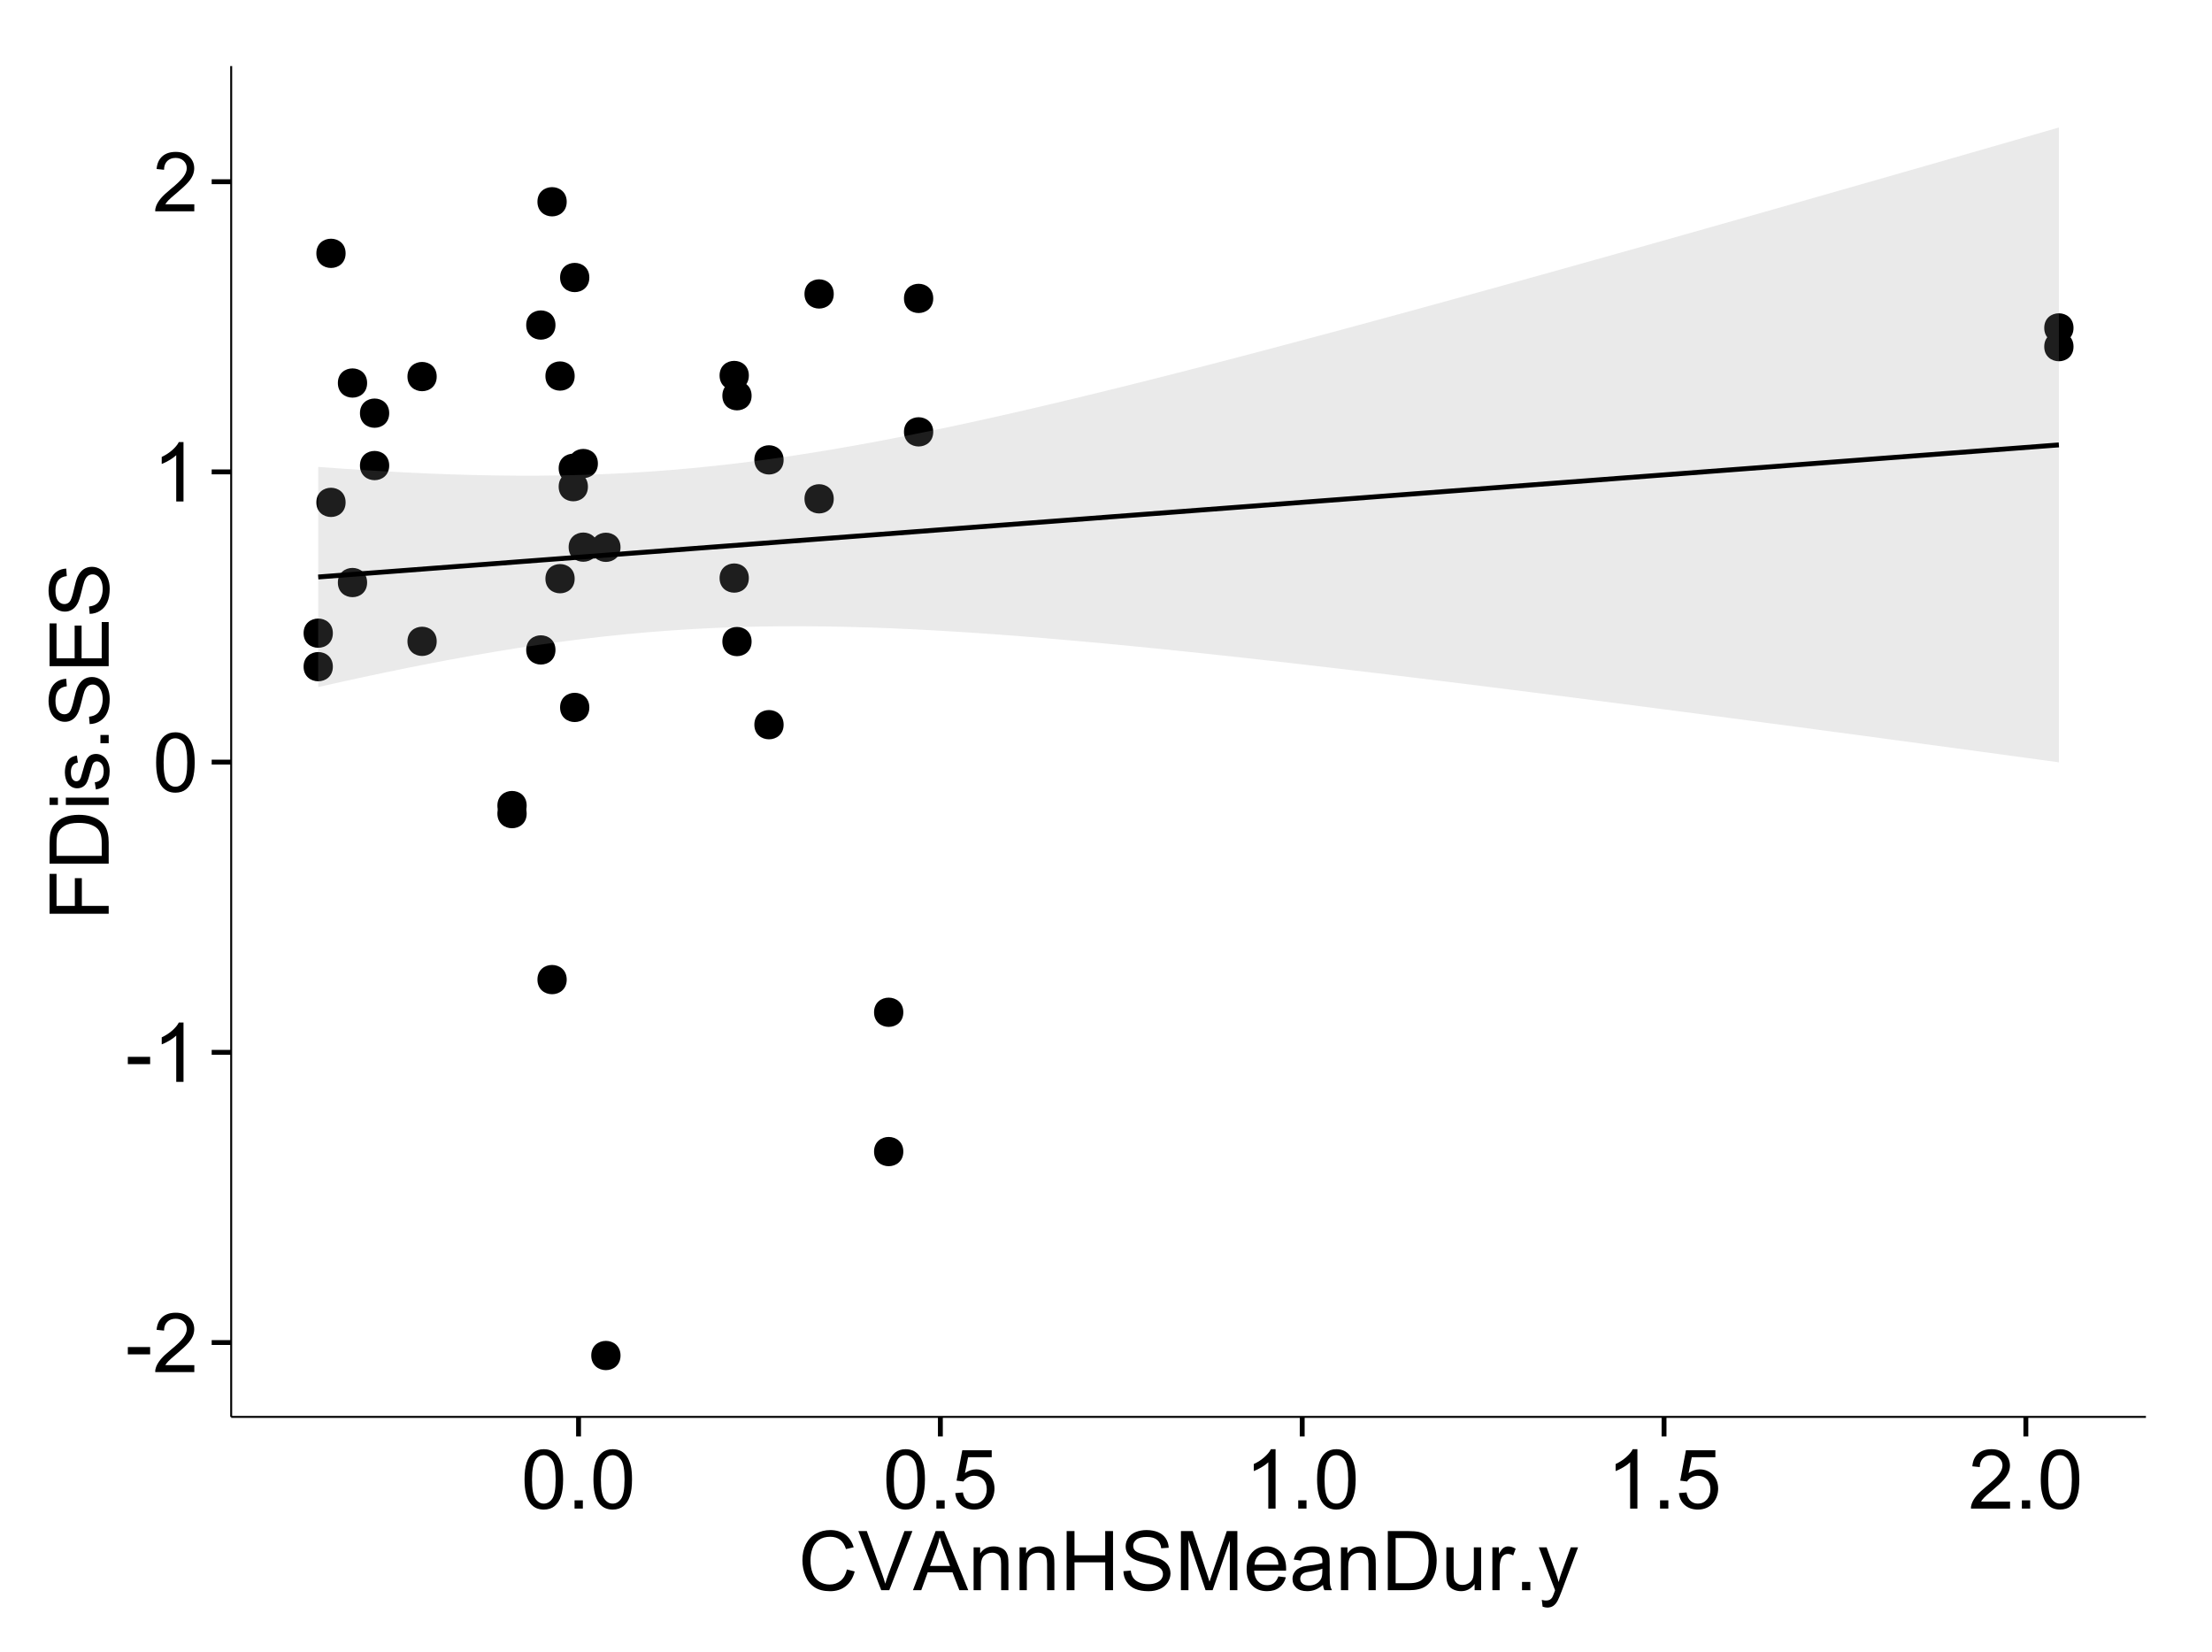 <?xml version="1.0" encoding="UTF-8"?>
<svg xmlns="http://www.w3.org/2000/svg" xmlns:xlink="http://www.w3.org/1999/xlink" width="482pt" height="360pt" viewBox="0 0 482 360" version="1.1">
<defs>
<g>
<symbol overflow="visible" id="glyph0-0">
<path style="stroke:none;" d="M 0.57 -3.867 L 0.57 -5.457 L 5.43 -5.457 L 5.43 -3.867 Z M 0.57 -3.867 "/>
</symbol>
<symbol overflow="visible" id="glyph0-1">
<path style="stroke:none;" d="M 9.062 -1.52 L 9.062 0 L 0.547 0 C 0.531 -0.379 0.594 -0.742 0.73 -1.098 C 0.945 -1.676 1.293 -2.25 1.77 -2.812 C 2.246 -3.375 2.934 -4.023 3.84 -4.766 C 5.238 -5.906 6.188 -6.816 6.68 -7.492 C 7.172 -8.16 7.418 -8.793 7.418 -9.395 C 7.418 -10.02 7.191 -10.551 6.746 -10.98 C 6.293 -11.41 5.711 -11.625 4.992 -11.629 C 4.23 -11.625 3.621 -11.395 3.164 -10.941 C 2.703 -10.48 2.469 -9.848 2.469 -9.043 L 0.844 -9.211 C 0.953 -10.422 1.371 -11.344 2.102 -11.984 C 2.824 -12.617 3.801 -12.938 5.027 -12.938 C 6.262 -12.938 7.238 -12.594 7.961 -11.91 C 8.68 -11.223 9.039 -10.371 9.043 -9.359 C 9.039 -8.84 8.934 -8.336 8.727 -7.84 C 8.512 -7.34 8.164 -6.812 7.676 -6.266 C 7.188 -5.711 6.375 -4.957 5.238 -4 C 4.285 -3.199 3.676 -2.66 3.41 -2.379 C 3.141 -2.094 2.918 -1.805 2.742 -1.52 Z M 9.062 -1.52 "/>
</symbol>
<symbol overflow="visible" id="glyph0-2">
<path style="stroke:none;" d="M 6.707 0 L 5.125 0 L 5.125 -10.082 C 4.742 -9.715 4.242 -9.352 3.625 -8.988 C 3.004 -8.625 2.449 -8.352 1.961 -8.172 L 1.961 -9.703 C 2.844 -10.117 3.617 -10.621 4.281 -11.215 C 4.941 -11.805 5.41 -12.379 5.688 -12.938 L 6.707 -12.938 Z M 6.707 0 "/>
</symbol>
<symbol overflow="visible" id="glyph0-3">
<path style="stroke:none;" d="M 0.746 -6.355 C 0.742 -7.875 0.898 -9.102 1.215 -10.031 C 1.527 -10.961 1.996 -11.676 2.613 -12.18 C 3.23 -12.684 4.008 -12.938 4.949 -12.938 C 5.637 -12.938 6.242 -12.797 6.766 -12.52 C 7.285 -12.238 7.715 -11.836 8.059 -11.316 C 8.395 -10.789 8.664 -10.152 8.859 -9.398 C 9.051 -8.645 9.145 -7.629 9.148 -6.355 C 9.145 -4.84 8.992 -3.617 8.684 -2.691 C 8.371 -1.762 7.906 -1.047 7.289 -0.539 C 6.672 -0.035 5.891 0.215 4.949 0.219 C 3.703 0.215 2.727 -0.227 2.023 -1.117 C 1.168 -2.188 0.742 -3.934 0.746 -6.355 Z M 2.375 -6.355 C 2.371 -4.234 2.621 -2.824 3.117 -2.129 C 3.609 -1.426 4.219 -1.078 4.949 -1.082 C 5.672 -1.078 6.281 -1.43 6.781 -2.137 C 7.273 -2.836 7.523 -4.242 7.523 -6.355 C 7.523 -8.473 7.273 -9.883 6.781 -10.582 C 6.281 -11.277 5.664 -11.625 4.93 -11.629 C 4.199 -11.625 3.621 -11.316 3.191 -10.703 C 2.645 -9.918 2.371 -8.469 2.375 -6.355 Z M 2.375 -6.355 "/>
</symbol>
<symbol overflow="visible" id="glyph0-4">
<path style="stroke:none;" d="M 1.633 0 L 1.633 -1.801 L 3.438 -1.801 L 3.438 0 Z M 1.633 0 "/>
</symbol>
<symbol overflow="visible" id="glyph0-5">
<path style="stroke:none;" d="M 0.746 -3.375 L 2.406 -3.516 C 2.527 -2.707 2.812 -2.098 3.266 -1.691 C 3.711 -1.281 4.254 -1.078 4.887 -1.082 C 5.648 -1.078 6.293 -1.363 6.82 -1.941 C 7.344 -2.512 7.605 -3.273 7.609 -4.227 C 7.605 -5.125 7.352 -5.84 6.848 -6.363 C 6.34 -6.883 5.676 -7.141 4.859 -7.145 C 4.344 -7.141 3.887 -7.027 3.48 -6.797 C 3.07 -6.566 2.746 -6.266 2.516 -5.898 L 1.027 -6.09 L 2.277 -12.711 L 8.684 -12.711 L 8.684 -11.195 L 3.543 -11.195 L 2.848 -7.734 C 3.621 -8.273 4.43 -8.543 5.281 -8.543 C 6.402 -8.543 7.352 -8.152 8.129 -7.371 C 8.898 -6.59 9.285 -5.586 9.289 -4.367 C 9.285 -3.195 8.945 -2.188 8.27 -1.344 C 7.441 -0.301 6.316 0.215 4.887 0.219 C 3.715 0.215 2.758 -0.109 2.016 -0.766 C 1.273 -1.418 0.848 -2.289 0.746 -3.375 Z M 0.746 -3.375 "/>
</symbol>
<symbol overflow="visible" id="glyph0-6">
<path style="stroke:none;" d="M 10.582 -4.516 L 12.289 -4.086 C 11.926 -2.68 11.281 -1.613 10.355 -0.883 C 9.426 -0.148 8.293 0.215 6.953 0.219 C 5.559 0.215 4.43 -0.062 3.562 -0.629 C 2.691 -1.191 2.027 -2.012 1.578 -3.086 C 1.121 -4.156 0.895 -5.309 0.898 -6.539 C 0.895 -7.879 1.152 -9.047 1.664 -10.047 C 2.176 -11.043 2.902 -11.801 3.852 -12.324 C 4.797 -12.84 5.84 -13.102 6.977 -13.105 C 8.266 -13.102 9.352 -12.773 10.23 -12.121 C 11.105 -11.461 11.715 -10.539 12.066 -9.352 L 10.391 -8.957 C 10.086 -9.891 9.652 -10.574 9.086 -11.004 C 8.516 -11.43 7.801 -11.641 6.945 -11.645 C 5.949 -11.641 5.121 -11.406 4.457 -10.934 C 3.789 -10.457 3.324 -9.816 3.059 -9.02 C 2.789 -8.215 2.652 -7.391 2.656 -6.547 C 2.652 -5.449 2.812 -4.496 3.133 -3.68 C 3.449 -2.859 3.945 -2.246 4.621 -1.844 C 5.293 -1.438 6.023 -1.234 6.812 -1.238 C 7.762 -1.234 8.57 -1.512 9.234 -2.062 C 9.898 -2.613 10.348 -3.43 10.582 -4.516 Z M 10.582 -4.516 "/>
</symbol>
<symbol overflow="visible" id="glyph0-7">
<path style="stroke:none;" d="M 5.07 0 L 0.078 -12.883 L 1.926 -12.883 L 5.273 -3.523 C 5.543 -2.77 5.766 -2.066 5.949 -1.414 C 6.145 -2.113 6.379 -2.816 6.645 -3.523 L 10.125 -12.883 L 11.867 -12.883 L 6.82 0 Z M 5.07 0 "/>
</symbol>
<symbol overflow="visible" id="glyph0-8">
<path style="stroke:none;" d="M -0.027 0 L 4.922 -12.883 L 6.758 -12.883 L 12.031 0 L 10.09 0 L 8.586 -3.902 L 3.199 -3.902 L 1.785 0 Z M 3.691 -5.289 L 8.059 -5.289 L 6.715 -8.859 C 6.305 -9.941 6 -10.832 5.801 -11.531 C 5.637 -10.703 5.402 -9.883 5.105 -9.07 Z M 3.691 -5.289 "/>
</symbol>
<symbol overflow="visible" id="glyph0-9">
<path style="stroke:none;" d="M 1.188 0 L 1.188 -9.336 L 2.609 -9.336 L 2.609 -8.008 C 3.293 -9.031 4.285 -9.543 5.582 -9.547 C 6.141 -9.543 6.656 -9.441 7.133 -9.242 C 7.602 -9.035 7.957 -8.77 8.191 -8.445 C 8.426 -8.113 8.59 -7.727 8.684 -7.277 C 8.742 -6.98 8.77 -6.465 8.773 -5.738 L 8.773 0 L 7.188 0 L 7.188 -5.68 C 7.184 -6.32 7.121 -6.801 7.004 -7.121 C 6.879 -7.438 6.66 -7.695 6.348 -7.887 C 6.031 -8.074 5.664 -8.168 5.246 -8.172 C 4.566 -8.168 3.984 -7.953 3.5 -7.531 C 3.008 -7.102 2.766 -6.293 2.77 -5.098 L 2.77 0 Z M 1.188 0 "/>
</symbol>
<symbol overflow="visible" id="glyph0-10">
<path style="stroke:none;" d="M 1.441 0 L 1.441 -12.883 L 3.148 -12.883 L 3.148 -7.594 L 9.844 -7.594 L 9.844 -12.883 L 11.547 -12.883 L 11.547 0 L 9.844 0 L 9.844 -6.074 L 3.148 -6.074 L 3.148 0 Z M 1.441 0 "/>
</symbol>
<symbol overflow="visible" id="glyph0-11">
<path style="stroke:none;" d="M 0.809 -4.141 L 2.418 -4.281 C 2.492 -3.633 2.668 -3.102 2.949 -2.691 C 3.223 -2.277 3.656 -1.945 4.246 -1.691 C 4.828 -1.434 5.488 -1.305 6.223 -1.309 C 6.871 -1.305 7.445 -1.402 7.945 -1.598 C 8.441 -1.789 8.809 -2.055 9.055 -2.395 C 9.297 -2.727 9.422 -3.094 9.422 -3.5 C 9.422 -3.898 9.305 -4.25 9.07 -4.555 C 8.836 -4.852 8.449 -5.105 7.91 -5.316 C 7.562 -5.449 6.797 -5.66 5.613 -5.945 C 4.43 -6.227 3.602 -6.496 3.129 -6.75 C 2.512 -7.07 2.051 -7.469 1.754 -7.949 C 1.449 -8.422 1.301 -8.957 1.301 -9.555 C 1.301 -10.203 1.484 -10.812 1.852 -11.379 C 2.219 -11.941 2.758 -12.367 3.469 -12.664 C 4.18 -12.953 4.969 -13.102 5.836 -13.105 C 6.789 -13.102 7.629 -12.945 8.363 -12.641 C 9.09 -12.328 9.652 -11.879 10.043 -11.285 C 10.434 -10.688 10.645 -10.008 10.68 -9.254 L 9.043 -9.133 C 8.953 -9.941 8.656 -10.555 8.152 -10.977 C 7.641 -11.391 6.895 -11.602 5.906 -11.602 C 4.875 -11.602 4.121 -11.41 3.652 -11.035 C 3.176 -10.652 2.941 -10.199 2.945 -9.668 C 2.941 -9.203 3.109 -8.82 3.445 -8.523 C 3.773 -8.223 4.629 -7.918 6.016 -7.605 C 7.398 -7.293 8.348 -7.02 8.867 -6.785 C 9.613 -6.438 10.168 -5.996 10.527 -5.469 C 10.883 -4.938 11.062 -4.328 11.066 -3.641 C 11.062 -2.949 10.867 -2.305 10.477 -1.699 C 10.082 -1.09 9.516 -0.617 8.781 -0.285 C 8.043 0.051 7.215 0.215 6.301 0.219 C 5.133 0.215 4.156 0.051 3.371 -0.289 C 2.578 -0.625 1.961 -1.137 1.516 -1.824 C 1.066 -2.504 0.832 -3.277 0.809 -4.141 Z M 0.809 -4.141 "/>
</symbol>
<symbol overflow="visible" id="glyph0-12">
<path style="stroke:none;" d="M 1.336 0 L 1.336 -12.883 L 3.902 -12.883 L 6.953 -3.762 C 7.23 -2.91 7.434 -2.273 7.566 -1.855 C 7.711 -2.32 7.941 -3.008 8.254 -3.922 L 11.336 -12.883 L 13.633 -12.883 L 13.633 0 L 11.988 0 L 11.988 -10.785 L 8.242 0 L 6.707 0 L 2.98 -10.969 L 2.98 0 Z M 1.336 0 "/>
</symbol>
<symbol overflow="visible" id="glyph0-13">
<path style="stroke:none;" d="M 7.578 -3.008 L 9.211 -2.805 C 8.953 -1.848 8.473 -1.105 7.777 -0.578 C 7.078 -0.051 6.188 0.211 5.105 0.211 C 3.738 0.211 2.656 -0.207 1.859 -1.051 C 1.055 -1.887 0.656 -3.066 0.66 -4.586 C 0.656 -6.156 1.059 -7.375 1.871 -8.246 C 2.676 -9.109 3.727 -9.543 5.02 -9.547 C 6.266 -9.543 7.285 -9.117 8.078 -8.27 C 8.867 -7.418 9.262 -6.223 9.266 -4.684 C 9.262 -4.586 9.258 -4.445 9.254 -4.262 L 2.293 -4.262 C 2.348 -3.234 2.641 -2.449 3.164 -1.906 C 3.684 -1.359 4.332 -1.09 5.117 -1.09 C 5.691 -1.09 6.188 -1.242 6.598 -1.547 C 7.008 -1.852 7.332 -2.336 7.578 -3.008 Z M 2.383 -5.562 L 7.594 -5.562 C 7.523 -6.344 7.324 -6.934 6.996 -7.328 C 6.492 -7.934 5.836 -8.238 5.035 -8.242 C 4.305 -8.238 3.695 -7.996 3.203 -7.512 C 2.707 -7.027 2.434 -6.375 2.383 -5.562 Z M 2.383 -5.562 "/>
</symbol>
<symbol overflow="visible" id="glyph0-14">
<path style="stroke:none;" d="M 7.277 -1.152 C 6.691 -0.652 6.125 -0.301 5.586 -0.098 C 5.039 0.109 4.457 0.211 3.84 0.211 C 2.812 0.211 2.027 -0.039 1.477 -0.539 C 0.922 -1.039 0.645 -1.68 0.648 -2.461 C 0.645 -2.918 0.75 -3.336 0.961 -3.715 C 1.168 -4.09 1.438 -4.391 1.777 -4.621 C 2.113 -4.848 2.496 -5.02 2.918 -5.141 C 3.227 -5.219 3.695 -5.301 4.324 -5.379 C 5.602 -5.531 6.539 -5.711 7.145 -5.922 C 7.148 -6.137 7.152 -6.273 7.156 -6.336 C 7.152 -6.977 7.004 -7.434 6.707 -7.699 C 6.301 -8.055 5.699 -8.23 4.906 -8.234 C 4.156 -8.23 3.609 -8.102 3.258 -7.844 C 2.902 -7.582 2.637 -7.121 2.469 -6.461 L 0.922 -6.672 C 1.059 -7.332 1.293 -7.867 1.617 -8.273 C 1.938 -8.68 2.402 -8.992 3.016 -9.215 C 3.621 -9.434 4.328 -9.543 5.133 -9.547 C 5.93 -9.543 6.574 -9.449 7.074 -9.266 C 7.566 -9.074 7.934 -8.84 8.172 -8.555 C 8.402 -8.27 8.566 -7.91 8.664 -7.48 C 8.715 -7.207 8.742 -6.719 8.746 -6.02 L 8.746 -3.91 C 8.742 -2.434 8.773 -1.504 8.844 -1.117 C 8.906 -0.727 9.043 -0.355 9.246 0 L 7.594 0 C 7.43 -0.328 7.324 -0.711 7.277 -1.152 Z M 7.145 -4.684 C 6.566 -4.445 5.707 -4.246 4.562 -4.086 C 3.91 -3.988 3.449 -3.883 3.18 -3.77 C 2.91 -3.648 2.703 -3.477 2.555 -3.254 C 2.406 -3.027 2.332 -2.777 2.336 -2.504 C 2.332 -2.078 2.492 -1.727 2.816 -1.449 C 3.133 -1.164 3.602 -1.023 4.219 -1.027 C 4.828 -1.023 5.367 -1.156 5.844 -1.426 C 6.312 -1.691 6.664 -2.059 6.891 -2.523 C 7.059 -2.879 7.141 -3.406 7.145 -4.105 Z M 7.145 -4.684 "/>
</symbol>
<symbol overflow="visible" id="glyph0-15">
<path style="stroke:none;" d="M 1.391 0 L 1.391 -12.883 L 5.828 -12.883 C 6.824 -12.879 7.59 -12.816 8.121 -12.699 C 8.855 -12.527 9.484 -12.223 10.012 -11.777 C 10.688 -11.199 11.195 -10.465 11.535 -9.574 C 11.867 -8.68 12.035 -7.656 12.039 -6.512 C 12.035 -5.531 11.922 -4.664 11.695 -3.91 C 11.469 -3.152 11.176 -2.527 10.816 -2.035 C 10.457 -1.535 10.066 -1.145 9.645 -0.863 C 9.219 -0.574 8.703 -0.359 8.105 -0.219 C 7.504 -0.07 6.816 0 6.039 0 Z M 3.094 -1.52 L 5.844 -1.52 C 6.688 -1.516 7.355 -1.598 7.844 -1.758 C 8.324 -1.914 8.711 -2.137 9 -2.426 C 9.402 -2.828 9.715 -3.371 9.941 -4.055 C 10.164 -4.734 10.277 -5.562 10.281 -6.539 C 10.277 -7.887 10.055 -8.922 9.617 -9.645 C 9.172 -10.367 8.637 -10.852 8.008 -11.102 C 7.547 -11.273 6.812 -11.359 5.801 -11.363 L 3.094 -11.363 Z M 3.094 -1.52 "/>
</symbol>
<symbol overflow="visible" id="glyph0-16">
<path style="stroke:none;" d="M 7.305 0 L 7.305 -1.371 C 6.574 -0.316 5.586 0.211 4.344 0.211 C 3.789 0.211 3.273 0.105 2.797 -0.105 C 2.316 -0.316 1.965 -0.578 1.734 -0.898 C 1.504 -1.215 1.34 -1.609 1.25 -2.074 C 1.18 -2.383 1.148 -2.875 1.152 -3.551 L 1.152 -9.336 L 2.734 -9.336 L 2.734 -4.156 C 2.73 -3.328 2.762 -2.773 2.828 -2.488 C 2.926 -2.07 3.137 -1.742 3.461 -1.508 C 3.781 -1.266 4.18 -1.148 4.656 -1.152 C 5.129 -1.148 5.574 -1.27 5.992 -1.516 C 6.406 -1.758 6.699 -2.09 6.875 -2.508 C 7.047 -2.926 7.137 -3.531 7.137 -4.332 L 7.137 -9.336 L 8.719 -9.336 L 8.719 0 Z M 7.305 0 "/>
</symbol>
<symbol overflow="visible" id="glyph0-17">
<path style="stroke:none;" d="M 1.168 0 L 1.168 -9.336 L 2.594 -9.336 L 2.594 -7.918 C 2.953 -8.578 3.289 -9.016 3.598 -9.23 C 3.906 -9.438 4.242 -9.543 4.613 -9.547 C 5.145 -9.543 5.688 -9.375 6.242 -9.035 L 5.695 -7.566 C 5.309 -7.793 4.922 -7.91 4.535 -7.91 C 4.188 -7.91 3.875 -7.805 3.602 -7.598 C 3.324 -7.387 3.129 -7.098 3.016 -6.734 C 2.836 -6.168 2.746 -5.555 2.75 -4.887 L 2.75 0 Z M 1.168 0 "/>
</symbol>
<symbol overflow="visible" id="glyph0-18">
<path style="stroke:none;" d="M 1.117 3.594 L 0.941 2.109 C 1.285 2.203 1.586 2.25 1.844 2.25 C 2.195 2.25 2.477 2.191 2.691 2.074 C 2.898 1.957 3.07 1.793 3.207 1.582 C 3.305 1.422 3.469 1.027 3.691 0.406 C 3.719 0.312 3.766 0.184 3.832 0.016 L 0.289 -9.336 L 1.996 -9.336 L 3.938 -3.93 C 4.188 -3.238 4.41 -2.516 4.613 -1.766 C 4.793 -2.488 5.012 -3.199 5.266 -3.895 L 7.258 -9.336 L 8.844 -9.336 L 5.289 0.156 C 4.906 1.18 4.609 1.887 4.402 2.277 C 4.117 2.797 3.797 3.18 3.434 3.422 C 3.07 3.664 2.637 3.785 2.137 3.789 C 1.828 3.785 1.488 3.719 1.117 3.594 Z M 1.117 3.594 "/>
</symbol>
<symbol overflow="visible" id="glyph1-0">
<path style="stroke:none;" d="M 0 -1.477 L -12.883 -1.477 L -12.883 -10.168 L -11.363 -10.168 L -11.363 -3.184 L -7.375 -3.184 L -7.375 -9.227 L -5.852 -9.227 L -5.852 -3.184 L 0 -3.18 Z M 0 -1.477 "/>
</symbol>
<symbol overflow="visible" id="glyph1-1">
<path style="stroke:none;" d="M 0 -1.391 L -12.883 -1.391 L -12.883 -5.828 C -12.879 -6.828 -12.816 -7.594 -12.699 -8.121 C -12.527 -8.855 -12.223 -9.484 -11.777 -10.012 C -11.199 -10.688 -10.465 -11.195 -9.574 -11.535 C -8.68 -11.867 -7.656 -12.035 -6.512 -12.039 C -5.527 -12.035 -4.66 -11.922 -3.91 -11.695 C -3.152 -11.469 -2.527 -11.176 -2.035 -10.816 C -1.535 -10.457 -1.145 -10.066 -0.863 -9.645 C -0.574 -9.219 -0.359 -8.703 -0.219 -8.105 C -0.07 -7.504 0 -6.816 0 -6.039 Z M -1.52 -3.094 L -1.52 -5.844 C -1.516 -6.688 -1.598 -7.355 -1.758 -7.844 C -1.914 -8.324 -2.137 -8.711 -2.426 -9 C -2.828 -9.402 -3.371 -9.715 -4.055 -9.941 C -4.734 -10.164 -5.562 -10.277 -6.539 -10.281 C -7.887 -10.277 -8.922 -10.055 -9.645 -9.617 C -10.367 -9.172 -10.852 -8.637 -11.102 -8.008 C -11.273 -7.547 -11.359 -6.812 -11.363 -5.801 L -11.363 -3.094 Z M -1.52 -3.094 "/>
</symbol>
<symbol overflow="visible" id="glyph1-2">
<path style="stroke:none;" d="M -11.066 -1.195 L -12.883 -1.195 L -12.883 -2.777 L -11.066 -2.777 Z M 0 -1.195 L -9.336 -1.195 L -9.336 -2.777 L 0 -2.777 Z M 0 -1.195 "/>
</symbol>
<symbol overflow="visible" id="glyph1-3">
<path style="stroke:none;" d="M -2.785 -0.555 L -3.031 -2.117 C -2.402 -2.203 -1.922 -2.449 -1.59 -2.852 C -1.254 -3.25 -1.09 -3.812 -1.09 -4.535 C -1.09 -5.262 -1.234 -5.801 -1.531 -6.152 C -1.824 -6.504 -2.172 -6.68 -2.574 -6.68 C -2.926 -6.68 -3.207 -6.523 -3.418 -6.215 C -3.555 -5.996 -3.734 -5.457 -3.953 -4.598 C -4.246 -3.434 -4.5 -2.629 -4.715 -2.184 C -4.926 -1.734 -5.223 -1.395 -5.602 -1.164 C -5.98 -0.93 -6.398 -0.812 -6.855 -0.816 C -7.27 -0.812 -7.652 -0.91 -8.012 -1.102 C -8.363 -1.293 -8.66 -1.551 -8.895 -1.883 C -9.074 -2.125 -9.227 -2.461 -9.355 -2.887 C -9.48 -3.309 -9.543 -3.766 -9.547 -4.254 C -9.543 -4.984 -9.438 -5.625 -9.23 -6.184 C -9.016 -6.734 -8.73 -7.145 -8.371 -7.41 C -8.008 -7.672 -7.527 -7.852 -6.926 -7.953 L -6.715 -6.406 C -7.195 -6.332 -7.57 -6.129 -7.84 -5.797 C -8.105 -5.457 -8.238 -4.98 -8.242 -4.367 C -8.238 -3.637 -8.117 -3.121 -7.883 -2.812 C -7.641 -2.5 -7.359 -2.344 -7.039 -2.348 C -6.832 -2.344 -6.648 -2.406 -6.484 -2.539 C -6.312 -2.664 -6.172 -2.867 -6.062 -3.148 C -6.004 -3.301 -5.871 -3.766 -5.66 -4.543 C -5.359 -5.66 -5.113 -6.441 -4.926 -6.887 C -4.734 -7.324 -4.457 -7.672 -4.094 -7.926 C -3.73 -8.176 -3.281 -8.301 -2.742 -8.305 C -2.211 -8.301 -1.711 -8.148 -1.25 -7.844 C -0.781 -7.535 -0.422 -7.09 -0.172 -6.512 C 0.086 -5.926 0.211 -5.27 0.211 -4.543 C 0.211 -3.328 -0.039 -2.406 -0.543 -1.77 C -1.047 -1.133 -1.793 -0.727 -2.785 -0.555 Z M -2.785 -0.555 "/>
</symbol>
<symbol overflow="visible" id="glyph1-4">
<path style="stroke:none;" d="M 0 -1.633 L -1.801 -1.633 L -1.801 -3.438 L 0 -3.438 Z M 0 -1.633 "/>
</symbol>
<symbol overflow="visible" id="glyph1-5">
<path style="stroke:none;" d="M -4.141 -0.809 L -4.281 -2.418 C -3.633 -2.492 -3.102 -2.668 -2.691 -2.949 C -2.277 -3.223 -1.945 -3.656 -1.691 -4.246 C -1.434 -4.828 -1.305 -5.488 -1.309 -6.223 C -1.305 -6.871 -1.402 -7.445 -1.598 -7.945 C -1.789 -8.441 -2.055 -8.809 -2.395 -9.055 C -2.727 -9.297 -3.094 -9.422 -3.496 -9.422 C -3.898 -9.422 -4.25 -9.305 -4.555 -9.07 C -4.852 -8.836 -5.105 -8.449 -5.316 -7.91 C -5.449 -7.562 -5.66 -6.797 -5.945 -5.613 C -6.227 -4.43 -6.496 -3.602 -6.75 -3.129 C -7.07 -2.512 -7.469 -2.051 -7.949 -1.754 C -8.422 -1.449 -8.957 -1.301 -9.555 -1.301 C -10.203 -1.301 -10.812 -1.484 -11.379 -1.855 C -11.941 -2.223 -12.367 -2.762 -12.664 -3.473 C -12.953 -4.18 -13.102 -4.969 -13.105 -5.836 C -13.102 -6.789 -12.945 -7.629 -12.641 -8.363 C -12.328 -9.09 -11.879 -9.652 -11.285 -10.043 C -10.688 -10.434 -10.008 -10.645 -9.254 -10.68 L -9.133 -9.043 C -9.941 -8.953 -10.555 -8.656 -10.977 -8.152 C -11.391 -7.641 -11.602 -6.895 -11.602 -5.906 C -11.602 -4.875 -11.41 -4.121 -11.035 -3.652 C -10.652 -3.176 -10.199 -2.941 -9.668 -2.945 C -9.203 -2.941 -8.82 -3.109 -8.523 -3.445 C -8.223 -3.773 -7.918 -4.629 -7.605 -6.016 C -7.293 -7.398 -7.02 -8.348 -6.785 -8.867 C -6.438 -9.613 -5.996 -10.168 -5.469 -10.527 C -4.938 -10.883 -4.328 -11.062 -3.637 -11.066 C -2.949 -11.062 -2.305 -10.867 -1.699 -10.477 C -1.09 -10.082 -0.617 -9.516 -0.285 -8.781 C 0.051 -8.043 0.215 -7.215 0.219 -6.301 C 0.215 -5.133 0.051 -4.156 -0.289 -3.371 C -0.625 -2.578 -1.137 -1.961 -1.824 -1.516 C -2.504 -1.066 -3.277 -0.832 -4.141 -0.809 Z M -4.141 -0.809 "/>
</symbol>
<symbol overflow="visible" id="glyph1-6">
<path style="stroke:none;" d="M 0 -1.422 L -12.883 -1.426 L -12.883 -10.742 L -11.363 -10.742 L -11.363 -3.129 L -7.418 -3.129 L -7.418 -10.258 L -5.906 -10.258 L -5.906 -3.129 L -1.52 -3.129 L -1.52 -11.039 L 0 -11.039 Z M 0 -1.422 "/>
</symbol>
</g>
<clipPath id="clip1">
  <path d="M 50.375 14.398 L 468.598 14.398 L 468.598 309.734 L 50.375 309.734 Z M 50.375 14.398 "/>
</clipPath>
</defs>
<g id="surface4971">
<rect x="0" y="0" width="482" height="360" style="fill:rgb(100%,100%,100%);fill-opacity:1;stroke:none;"/>
<rect x="0" y="0" width="482" height="360" style="fill:rgb(100%,100%,100%);fill-opacity:1;stroke:none;"/>
<path style="fill:none;stroke-width:1.063;stroke-linecap:round;stroke-linejoin:round;stroke:rgb(100%,100%,100%);stroke-opacity:1;stroke-miterlimit:10;" d="M 0 360 L 482 360 L 482 0 L 0 0 Z M 0 360 "/>
<g clip-path="url(#clip1)" clip-rule="nonzero">
<path style=" stroke:none;fill-rule:nonzero;fill:rgb(100%,100%,100%);fill-opacity:1;" d="M 50.375 308.734 L 467.598 308.734 L 467.598 14.398 L 50.375 14.398 Z M 50.375 308.734 "/>
<path style=" stroke:none;fill-rule:nonzero;fill:rgb(0%,0%,0%);fill-opacity:1;" d="M 195.773 220.566 C 195.773 223.402 191.52 223.402 191.52 220.566 C 191.52 217.73 195.773 217.73 195.773 220.566 "/>
<path style=" stroke:none;fill-rule:nonzero;fill:rgb(0%,0%,0%);fill-opacity:1;" d="M 450.762 71.453 C 450.762 74.285 446.508 74.285 446.508 71.453 C 446.508 68.617 450.762 68.617 450.762 71.453 "/>
<path style=" stroke:none;fill-rule:nonzero;fill:rgb(0%,0%,0%);fill-opacity:1;" d="M 119.977 141.613 C 119.977 144.449 115.723 144.449 115.723 141.613 C 115.723 138.777 119.977 138.777 119.977 141.613 "/>
<path style=" stroke:none;fill-rule:nonzero;fill:rgb(0%,0%,0%);fill-opacity:1;" d="M 450.762 75.531 C 450.762 78.367 446.508 78.367 446.508 75.531 C 446.508 72.695 450.762 72.695 450.762 75.531 "/>
<path style=" stroke:none;fill-rule:nonzero;fill:rgb(0%,0%,0%);fill-opacity:1;" d="M 78.934 83.457 C 78.934 86.293 74.684 86.293 74.684 83.457 C 74.684 80.621 78.934 80.621 78.934 83.457 "/>
<path style=" stroke:none;fill-rule:nonzero;fill:rgb(0%,0%,0%);fill-opacity:1;" d="M 202.293 94.098 C 202.293 96.934 198.039 96.934 198.039 94.098 C 198.039 91.266 202.293 91.266 202.293 94.098 "/>
<path style=" stroke:none;fill-rule:nonzero;fill:rgb(0%,0%,0%);fill-opacity:1;" d="M 202.293 65.02 C 202.293 67.855 198.039 67.855 198.039 65.02 C 198.039 62.184 202.293 62.184 202.293 65.02 "/>
<path style=" stroke:none;fill-rule:nonzero;fill:rgb(0%,0%,0%);fill-opacity:1;" d="M 122.426 213.445 C 122.426 216.281 118.172 216.281 118.172 213.445 C 118.172 210.613 122.426 210.613 122.426 213.445 "/>
<path style=" stroke:none;fill-rule:nonzero;fill:rgb(0%,0%,0%);fill-opacity:1;" d="M 122.426 43.961 C 122.426 46.797 118.172 46.797 118.172 43.961 C 118.172 41.129 122.426 41.129 122.426 43.961 "/>
<path style=" stroke:none;fill-rule:nonzero;fill:rgb(0%,0%,0%);fill-opacity:1;" d="M 113.699 177.281 C 113.699 180.113 109.445 180.113 109.445 177.281 C 109.445 174.445 113.699 174.445 113.699 177.281 "/>
<path style=" stroke:none;fill-rule:nonzero;fill:rgb(0%,0%,0%);fill-opacity:1;" d="M 74.246 109.465 C 74.246 112.297 69.996 112.297 69.996 109.465 C 69.996 106.629 74.246 106.629 74.246 109.465 "/>
<path style=" stroke:none;fill-rule:nonzero;fill:rgb(0%,0%,0%);fill-opacity:1;" d="M 74.246 55.199 C 74.246 58.035 69.996 58.035 69.996 55.199 C 69.996 52.363 74.246 52.363 74.246 55.199 "/>
<path style=" stroke:none;fill-rule:nonzero;fill:rgb(0%,0%,0%);fill-opacity:1;" d="M 127.355 60.469 C 127.355 63.301 123.105 63.301 123.105 60.469 C 123.105 57.633 127.355 57.633 127.355 60.469 "/>
<path style=" stroke:none;fill-rule:nonzero;fill:rgb(0%,0%,0%);fill-opacity:1;" d="M 129.219 101.004 C 129.219 103.836 124.969 103.836 124.969 101.004 C 124.969 98.168 129.219 98.168 129.219 101.004 "/>
<path style=" stroke:none;fill-rule:nonzero;fill:rgb(0%,0%,0%);fill-opacity:1;" d="M 129.219 119.219 C 129.219 122.055 124.969 122.055 124.969 119.219 C 124.969 116.383 129.219 116.383 129.219 119.219 "/>
<path style=" stroke:none;fill-rule:nonzero;fill:rgb(0%,0%,0%);fill-opacity:1;" d="M 83.746 90.023 C 83.746 92.859 79.496 92.859 79.496 90.023 C 79.496 87.191 83.746 87.191 83.746 90.023 "/>
<path style=" stroke:none;fill-rule:nonzero;fill:rgb(0%,0%,0%);fill-opacity:1;" d="M 83.746 101.441 C 83.746 104.277 79.496 104.277 79.496 101.441 C 79.496 98.609 83.746 98.609 83.746 101.441 "/>
<path style=" stroke:none;fill-rule:nonzero;fill:rgb(0%,0%,0%);fill-opacity:1;" d="M 78.934 126.93 C 78.934 129.766 74.684 129.766 74.684 126.93 C 74.684 124.094 78.934 124.094 78.934 126.93 "/>
<path style=" stroke:none;fill-rule:nonzero;fill:rgb(0%,0%,0%);fill-opacity:1;" d="M 127.355 154.145 C 127.355 156.977 123.105 156.977 123.105 154.145 C 123.105 151.309 127.355 151.309 127.355 154.145 "/>
<path style=" stroke:none;fill-rule:nonzero;fill:rgb(0%,0%,0%);fill-opacity:1;" d="M 113.699 175.527 C 113.699 178.363 109.445 178.363 109.445 175.527 C 109.445 172.695 113.699 172.695 113.699 175.527 "/>
<path style=" stroke:none;fill-rule:nonzero;fill:rgb(0%,0%,0%);fill-opacity:1;" d="M 119.977 70.824 C 119.977 73.656 115.723 73.656 115.723 70.824 C 115.723 67.988 119.977 67.988 119.977 70.824 "/>
<path style=" stroke:none;fill-rule:nonzero;fill:rgb(0%,0%,0%);fill-opacity:1;" d="M 195.773 250.918 C 195.773 253.754 191.52 253.754 191.52 250.918 C 191.52 248.082 195.773 248.082 195.773 250.918 "/>
<path style=" stroke:none;fill-rule:nonzero;fill:rgb(0%,0%,0%);fill-opacity:1;" d="M 162.113 81.816 C 162.113 84.652 157.859 84.652 157.859 81.816 C 157.859 78.98 162.113 78.98 162.113 81.816 "/>
<path style=" stroke:none;fill-rule:nonzero;fill:rgb(0%,0%,0%);fill-opacity:1;" d="M 162.113 125.957 C 162.113 128.789 157.859 128.789 157.859 125.957 C 157.859 123.121 162.113 123.121 162.113 125.957 "/>
<path style=" stroke:none;fill-rule:nonzero;fill:rgb(0%,0%,0%);fill-opacity:1;" d="M 134.152 295.355 C 134.152 298.191 129.898 298.191 129.898 295.355 C 129.898 292.523 134.152 292.523 134.152 295.355 "/>
<path style=" stroke:none;fill-rule:nonzero;fill:rgb(0%,0%,0%);fill-opacity:1;" d="M 134.152 119.254 C 134.152 122.09 129.898 122.09 129.898 119.254 C 129.898 116.422 134.152 116.422 134.152 119.254 "/>
<path style=" stroke:none;fill-rule:nonzero;fill:rgb(0%,0%,0%);fill-opacity:1;" d="M 94.098 82.055 C 94.098 84.887 89.848 84.887 89.848 82.055 C 89.848 79.219 94.098 79.219 94.098 82.055 "/>
<path style=" stroke:none;fill-rule:nonzero;fill:rgb(0%,0%,0%);fill-opacity:1;" d="M 94.098 139.742 C 94.098 142.578 89.848 142.578 89.848 139.742 C 89.848 136.906 94.098 136.906 94.098 139.742 "/>
<path style=" stroke:none;fill-rule:nonzero;fill:rgb(0%,0%,0%);fill-opacity:1;" d="M 169.691 100.207 C 169.691 103.039 165.438 103.039 165.438 100.207 C 165.438 97.371 169.691 97.371 169.691 100.207 "/>
<path style=" stroke:none;fill-rule:nonzero;fill:rgb(0%,0%,0%);fill-opacity:1;" d="M 169.691 157.906 C 169.691 160.742 165.438 160.742 165.438 157.906 C 165.438 155.07 169.691 155.07 169.691 157.906 "/>
<path style=" stroke:none;fill-rule:nonzero;fill:rgb(0%,0%,0%);fill-opacity:1;" d="M 71.469 145.262 C 71.469 148.098 67.215 148.098 67.215 145.262 C 67.215 142.426 71.469 142.426 71.469 145.262 "/>
<path style=" stroke:none;fill-rule:nonzero;fill:rgb(0%,0%,0%);fill-opacity:1;" d="M 71.469 137.961 C 71.469 140.797 67.215 140.797 67.215 137.961 C 67.215 135.125 71.469 135.125 71.469 137.961 "/>
<path style=" stroke:none;fill-rule:nonzero;fill:rgb(0%,0%,0%);fill-opacity:1;" d="M 162.715 86.23 C 162.715 89.066 158.465 89.066 158.465 86.23 C 158.465 83.395 162.715 83.395 162.715 86.23 "/>
<path style=" stroke:none;fill-rule:nonzero;fill:rgb(0%,0%,0%);fill-opacity:1;" d="M 162.715 139.789 C 162.715 142.625 158.465 142.625 158.465 139.789 C 158.465 136.953 162.715 136.953 162.715 139.789 "/>
<path style=" stroke:none;fill-rule:nonzero;fill:rgb(0%,0%,0%);fill-opacity:1;" d="M 124.16 81.938 C 124.16 84.77 119.91 84.77 119.91 81.938 C 119.91 79.102 124.16 79.102 124.16 81.938 "/>
<path style=" stroke:none;fill-rule:nonzero;fill:rgb(0%,0%,0%);fill-opacity:1;" d="M 124.16 126.094 C 124.16 128.93 119.91 128.93 119.91 126.094 C 119.91 123.258 124.16 123.258 124.16 126.094 "/>
<path style=" stroke:none;fill-rule:nonzero;fill:rgb(0%,0%,0%);fill-opacity:1;" d="M 180.609 64.051 C 180.609 66.883 176.359 66.883 176.359 64.051 C 176.359 61.215 180.609 61.215 180.609 64.051 "/>
<path style=" stroke:none;fill-rule:nonzero;fill:rgb(0%,0%,0%);fill-opacity:1;" d="M 180.609 108.688 C 180.609 111.523 176.359 111.523 176.359 108.688 C 176.359 105.855 180.609 105.855 180.609 108.688 "/>
<path style=" stroke:none;fill-rule:nonzero;fill:rgb(0%,0%,0%);fill-opacity:1;" d="M 127.051 106.043 C 127.051 108.879 122.797 108.879 122.797 106.043 C 122.797 103.211 127.051 103.211 127.051 106.043 "/>
<path style=" stroke:none;fill-rule:nonzero;fill:rgb(0%,0%,0%);fill-opacity:1;" d="M 127.051 102.039 C 127.051 104.871 122.797 104.871 122.797 102.039 C 122.797 99.203 127.051 99.203 127.051 102.039 "/>
<path style=" stroke:none;fill-rule:nonzero;fill:rgb(0%,0%,0%);fill-opacity:1;" d="M 196.836 220.566 C 196.836 224.816 190.457 224.816 190.457 220.566 C 190.457 216.312 196.836 216.312 196.836 220.566 "/>
<path style=" stroke:none;fill-rule:nonzero;fill:rgb(0%,0%,0%);fill-opacity:1;" d="M 451.824 71.453 C 451.824 75.703 445.445 75.703 445.445 71.453 C 445.445 67.199 451.824 67.199 451.824 71.453 "/>
<path style=" stroke:none;fill-rule:nonzero;fill:rgb(0%,0%,0%);fill-opacity:1;" d="M 121.039 141.613 C 121.039 145.867 114.66 145.867 114.66 141.613 C 114.66 137.363 121.039 137.363 121.039 141.613 "/>
<path style=" stroke:none;fill-rule:nonzero;fill:rgb(0%,0%,0%);fill-opacity:1;" d="M 451.824 75.531 C 451.824 79.781 445.445 79.781 445.445 75.531 C 445.445 71.277 451.824 71.277 451.824 75.531 "/>
<path style=" stroke:none;fill-rule:nonzero;fill:rgb(0%,0%,0%);fill-opacity:1;" d="M 79.996 83.457 C 79.996 87.711 73.621 87.711 73.621 83.457 C 73.621 79.207 79.996 79.207 79.996 83.457 "/>
<path style=" stroke:none;fill-rule:nonzero;fill:rgb(0%,0%,0%);fill-opacity:1;" d="M 203.355 94.098 C 203.355 98.352 196.977 98.352 196.977 94.098 C 196.977 89.848 203.355 89.848 203.355 94.098 "/>
<path style=" stroke:none;fill-rule:nonzero;fill:rgb(0%,0%,0%);fill-opacity:1;" d="M 203.355 65.02 C 203.355 69.273 196.977 69.273 196.977 65.02 C 196.977 60.77 203.355 60.77 203.355 65.02 "/>
<path style=" stroke:none;fill-rule:nonzero;fill:rgb(0%,0%,0%);fill-opacity:1;" d="M 123.488 213.445 C 123.488 217.699 117.109 217.699 117.109 213.445 C 117.109 209.195 123.488 209.195 123.488 213.445 "/>
<path style=" stroke:none;fill-rule:nonzero;fill:rgb(0%,0%,0%);fill-opacity:1;" d="M 123.488 43.961 C 123.488 48.215 117.109 48.215 117.109 43.961 C 117.109 39.711 123.488 39.711 123.488 43.961 "/>
<path style=" stroke:none;fill-rule:nonzero;fill:rgb(0%,0%,0%);fill-opacity:1;" d="M 114.762 177.281 C 114.762 181.531 108.383 181.531 108.383 177.281 C 108.383 173.027 114.762 173.027 114.762 177.281 "/>
<path style=" stroke:none;fill-rule:nonzero;fill:rgb(0%,0%,0%);fill-opacity:1;" d="M 75.309 109.465 C 75.309 113.715 68.934 113.715 68.934 109.465 C 68.934 105.211 75.309 105.211 75.309 109.465 "/>
<path style=" stroke:none;fill-rule:nonzero;fill:rgb(0%,0%,0%);fill-opacity:1;" d="M 75.309 55.199 C 75.309 59.453 68.934 59.453 68.934 55.199 C 68.934 50.949 75.309 50.949 75.309 55.199 "/>
<path style=" stroke:none;fill-rule:nonzero;fill:rgb(0%,0%,0%);fill-opacity:1;" d="M 128.418 60.469 C 128.418 64.719 122.043 64.719 122.043 60.469 C 122.043 56.215 128.418 56.215 128.418 60.469 "/>
<path style=" stroke:none;fill-rule:nonzero;fill:rgb(0%,0%,0%);fill-opacity:1;" d="M 130.285 101.004 C 130.285 105.254 123.906 105.254 123.906 101.004 C 123.906 96.75 130.285 96.75 130.285 101.004 "/>
<path style=" stroke:none;fill-rule:nonzero;fill:rgb(0%,0%,0%);fill-opacity:1;" d="M 130.285 119.219 C 130.285 123.473 123.906 123.473 123.906 119.219 C 123.906 114.969 130.285 114.969 130.285 119.219 "/>
<path style=" stroke:none;fill-rule:nonzero;fill:rgb(0%,0%,0%);fill-opacity:1;" d="M 84.809 90.023 C 84.809 94.277 78.434 94.277 78.434 90.023 C 78.434 85.773 84.809 85.773 84.809 90.023 "/>
<path style=" stroke:none;fill-rule:nonzero;fill:rgb(0%,0%,0%);fill-opacity:1;" d="M 84.809 101.441 C 84.809 105.695 78.434 105.695 78.434 101.441 C 78.434 97.191 84.809 97.191 84.809 101.441 "/>
<path style=" stroke:none;fill-rule:nonzero;fill:rgb(0%,0%,0%);fill-opacity:1;" d="M 79.996 126.93 C 79.996 131.184 73.621 131.184 73.621 126.93 C 73.621 122.68 79.996 122.68 79.996 126.93 "/>
<path style=" stroke:none;fill-rule:nonzero;fill:rgb(0%,0%,0%);fill-opacity:1;" d="M 128.418 154.145 C 128.418 158.395 122.043 158.395 122.043 154.145 C 122.043 149.891 128.418 149.891 128.418 154.145 "/>
<path style=" stroke:none;fill-rule:nonzero;fill:rgb(0%,0%,0%);fill-opacity:1;" d="M 114.762 175.527 C 114.762 179.781 108.383 179.781 108.383 175.527 C 108.383 171.277 114.762 171.277 114.762 175.527 "/>
<path style=" stroke:none;fill-rule:nonzero;fill:rgb(0%,0%,0%);fill-opacity:1;" d="M 121.039 70.824 C 121.039 75.074 114.66 75.074 114.66 70.824 C 114.66 66.57 121.039 66.57 121.039 70.824 "/>
<path style=" stroke:none;fill-rule:nonzero;fill:rgb(0%,0%,0%);fill-opacity:1;" d="M 196.836 250.918 C 196.836 255.172 190.457 255.172 190.457 250.918 C 190.457 246.668 196.836 246.668 196.836 250.918 "/>
<path style=" stroke:none;fill-rule:nonzero;fill:rgb(0%,0%,0%);fill-opacity:1;" d="M 163.176 81.816 C 163.176 86.07 156.797 86.07 156.797 81.816 C 156.797 77.566 163.176 77.566 163.176 81.816 "/>
<path style=" stroke:none;fill-rule:nonzero;fill:rgb(0%,0%,0%);fill-opacity:1;" d="M 163.176 125.957 C 163.176 130.207 156.797 130.207 156.797 125.957 C 156.797 121.703 163.176 121.703 163.176 125.957 "/>
<path style=" stroke:none;fill-rule:nonzero;fill:rgb(0%,0%,0%);fill-opacity:1;" d="M 135.215 295.355 C 135.215 299.609 128.836 299.609 128.836 295.355 C 128.836 291.105 135.215 291.105 135.215 295.355 "/>
<path style=" stroke:none;fill-rule:nonzero;fill:rgb(0%,0%,0%);fill-opacity:1;" d="M 135.215 119.254 C 135.215 123.508 128.836 123.508 128.836 119.254 C 128.836 115.004 135.215 115.004 135.215 119.254 "/>
<path style=" stroke:none;fill-rule:nonzero;fill:rgb(0%,0%,0%);fill-opacity:1;" d="M 95.16 82.055 C 95.16 86.305 88.785 86.305 88.785 82.055 C 88.785 77.801 95.16 77.801 95.16 82.055 "/>
<path style=" stroke:none;fill-rule:nonzero;fill:rgb(0%,0%,0%);fill-opacity:1;" d="M 95.16 139.742 C 95.16 143.996 88.785 143.996 88.785 139.742 C 88.785 135.492 95.16 135.492 95.16 139.742 "/>
<path style=" stroke:none;fill-rule:nonzero;fill:rgb(0%,0%,0%);fill-opacity:1;" d="M 170.754 100.207 C 170.754 104.457 164.375 104.457 164.375 100.207 C 164.375 95.953 170.754 95.953 170.754 100.207 "/>
<path style=" stroke:none;fill-rule:nonzero;fill:rgb(0%,0%,0%);fill-opacity:1;" d="M 170.754 157.906 C 170.754 162.156 164.375 162.156 164.375 157.906 C 164.375 153.652 170.754 153.652 170.754 157.906 "/>
<path style=" stroke:none;fill-rule:nonzero;fill:rgb(0%,0%,0%);fill-opacity:1;" d="M 72.531 145.262 C 72.531 149.512 66.152 149.512 66.152 145.262 C 66.152 141.008 72.531 141.008 72.531 145.262 "/>
<path style=" stroke:none;fill-rule:nonzero;fill:rgb(0%,0%,0%);fill-opacity:1;" d="M 72.531 137.961 C 72.531 142.215 66.152 142.215 66.152 137.961 C 66.152 133.711 72.531 133.711 72.531 137.961 "/>
<path style=" stroke:none;fill-rule:nonzero;fill:rgb(0%,0%,0%);fill-opacity:1;" d="M 163.777 86.23 C 163.777 90.48 157.402 90.48 157.402 86.23 C 157.402 81.977 163.777 81.977 163.777 86.23 "/>
<path style=" stroke:none;fill-rule:nonzero;fill:rgb(0%,0%,0%);fill-opacity:1;" d="M 163.777 139.789 C 163.777 144.043 157.402 144.043 157.402 139.789 C 157.402 135.539 163.777 135.539 163.777 139.789 "/>
<path style=" stroke:none;fill-rule:nonzero;fill:rgb(0%,0%,0%);fill-opacity:1;" d="M 125.223 81.938 C 125.223 86.188 118.848 86.188 118.848 81.938 C 118.848 77.684 125.223 77.684 125.223 81.938 "/>
<path style=" stroke:none;fill-rule:nonzero;fill:rgb(0%,0%,0%);fill-opacity:1;" d="M 125.223 126.094 C 125.223 130.344 118.848 130.344 118.848 126.094 C 118.848 121.84 125.223 121.84 125.223 126.094 "/>
<path style=" stroke:none;fill-rule:nonzero;fill:rgb(0%,0%,0%);fill-opacity:1;" d="M 181.676 64.051 C 181.676 68.301 175.297 68.301 175.297 64.051 C 175.297 59.797 181.676 59.797 181.676 64.051 "/>
<path style=" stroke:none;fill-rule:nonzero;fill:rgb(0%,0%,0%);fill-opacity:1;" d="M 181.676 108.688 C 181.676 112.941 175.297 112.941 175.297 108.688 C 175.297 104.438 181.676 104.438 181.676 108.688 "/>
<path style=" stroke:none;fill-rule:nonzero;fill:rgb(0%,0%,0%);fill-opacity:1;" d="M 128.113 106.043 C 128.113 110.297 121.734 110.297 121.734 106.043 C 121.734 101.793 128.113 101.793 128.113 106.043 "/>
<path style=" stroke:none;fill-rule:nonzero;fill:rgb(0%,0%,0%);fill-opacity:1;" d="M 128.113 102.039 C 128.113 106.289 121.734 106.289 121.734 102.039 C 121.734 97.785 128.113 97.785 128.113 102.039 "/>
<path style=" stroke:none;fill-rule:nonzero;fill:rgb(60%,60%,60%);fill-opacity:0.2;" d="M 69.34 101.738 L 74.141 102.082 L 78.945 102.402 L 83.746 102.691 L 88.547 102.949 L 93.348 103.172 L 98.148 103.355 L 102.949 103.496 L 107.75 103.594 L 112.551 103.645 L 117.352 103.645 L 122.152 103.586 L 126.957 103.473 L 131.758 103.301 L 136.559 103.07 L 141.359 102.773 L 146.16 102.414 L 150.961 101.988 L 155.762 101.504 L 160.562 100.957 L 165.363 100.348 L 170.168 99.684 L 174.969 98.961 L 179.77 98.191 L 184.57 97.371 L 189.371 96.508 L 194.172 95.602 L 198.973 94.656 L 203.773 93.676 L 208.574 92.66 L 213.375 91.617 L 218.18 90.547 L 222.98 89.453 L 227.781 88.332 L 232.582 87.195 L 237.383 86.035 L 242.184 84.859 L 246.984 83.668 L 251.785 82.461 L 256.586 81.242 L 261.391 80.012 L 266.191 78.77 L 270.992 77.516 L 275.793 76.25 L 280.594 74.98 L 285.395 73.699 L 290.195 72.414 L 294.996 71.117 L 299.797 69.816 L 304.598 68.512 L 309.402 67.199 L 319.004 64.559 L 323.805 63.23 L 333.406 60.566 L 338.207 59.227 L 347.809 56.539 L 352.613 55.191 L 357.414 53.84 L 367.016 51.129 L 371.816 49.77 L 386.219 45.68 L 391.02 44.309 L 395.82 42.941 L 400.625 41.57 L 405.426 40.195 L 410.227 38.824 L 415.027 37.445 L 419.828 36.07 L 424.629 34.691 L 429.43 33.309 L 434.23 31.93 L 439.031 30.547 L 443.836 29.164 L 448.637 27.777 L 448.637 166.105 L 443.836 165.449 L 439.031 164.793 L 424.629 162.836 L 410.227 160.891 L 400.625 159.602 L 395.82 158.957 L 391.02 158.316 L 376.617 156.406 L 371.816 155.773 L 362.215 154.516 L 352.613 153.266 L 347.809 152.645 L 343.008 152.027 L 338.207 151.414 L 333.406 150.805 L 328.605 150.199 L 319.004 148.996 L 314.203 148.402 L 309.402 147.816 L 304.598 147.23 L 299.797 146.652 L 294.996 146.082 L 290.195 145.516 L 285.395 144.957 L 280.594 144.406 L 275.793 143.863 L 270.992 143.328 L 266.191 142.805 L 261.391 142.289 L 256.586 141.785 L 251.785 141.293 L 246.984 140.816 L 242.184 140.355 L 237.383 139.906 L 232.582 139.477 L 227.781 139.066 L 222.98 138.676 L 218.18 138.309 L 213.375 137.969 L 208.574 137.652 L 203.773 137.367 L 198.973 137.117 L 194.172 136.898 L 189.371 136.723 L 184.57 136.586 L 179.77 136.496 L 174.969 136.453 L 170.168 136.461 L 165.363 136.523 L 160.562 136.645 L 155.762 136.824 L 150.961 137.066 L 146.16 137.375 L 141.359 137.742 L 136.559 138.176 L 131.758 138.668 L 126.957 139.227 L 122.152 139.844 L 117.352 140.516 L 112.551 141.242 L 107.75 142.02 L 102.949 142.848 L 98.148 143.719 L 93.348 144.629 L 88.547 145.582 L 83.746 146.566 L 78.945 147.582 L 74.141 148.633 L 69.34 149.707 Z M 69.34 101.738 "/>
<path style="fill:none;stroke-width:1.063;stroke-linecap:butt;stroke-linejoin:round;stroke:rgb(0%,0%,0%);stroke-opacity:1;stroke-miterlimit:1;" d="M 69.34 125.723 L 74.141 125.355 L 78.945 124.992 L 88.547 124.266 L 93.348 123.898 L 107.75 122.809 L 112.551 122.441 L 122.152 121.715 L 126.957 121.352 L 131.758 120.984 L 146.16 119.895 L 150.961 119.527 L 165.363 118.438 L 170.168 118.07 L 179.77 117.344 L 184.57 116.977 L 198.973 115.887 L 203.773 115.52 L 213.375 114.793 L 218.18 114.43 L 222.98 114.062 L 237.383 112.973 L 242.184 112.605 L 256.586 111.516 L 261.391 111.148 L 275.793 110.059 L 280.594 109.691 L 294.996 108.602 L 299.797 108.234 L 304.598 107.871 L 309.402 107.508 L 314.203 107.141 L 328.605 106.051 L 333.406 105.684 L 347.809 104.594 L 352.613 104.227 L 367.016 103.137 L 371.816 102.77 L 386.219 101.68 L 391.02 101.312 L 395.82 100.949 L 400.625 100.586 L 405.426 100.223 L 410.227 99.855 L 419.828 99.129 L 424.629 98.762 L 439.031 97.672 L 443.836 97.305 L 448.637 96.941 "/>
</g>
<path style="fill:none;stroke-width:0.425;stroke-linecap:butt;stroke-linejoin:round;stroke:rgb(0%,0%,0%);stroke-opacity:1;stroke-miterlimit:10;" d="M 50.375 308.734 L 50.375 14.398 "/>
<g style="fill:rgb(0%,0%,0%);fill-opacity:1;">
  <use xlink:href="#glyph0-0" x="27.285" y="298.969"/>
  <use xlink:href="#glyph0-1" x="33.279" y="298.969"/>
</g>
<g style="fill:rgb(0%,0%,0%);fill-opacity:1;">
  <use xlink:href="#glyph0-0" x="27.285" y="235.734"/>
  <use xlink:href="#glyph0-2" x="33.279" y="235.734"/>
</g>
<g style="fill:rgb(0%,0%,0%);fill-opacity:1;">
  <use xlink:href="#glyph0-3" x="33.277" y="172.5"/>
</g>
<g style="fill:rgb(0%,0%,0%);fill-opacity:1;">
  <use xlink:href="#glyph0-2" x="33.277" y="109.266"/>
</g>
<g style="fill:rgb(0%,0%,0%);fill-opacity:1;">
  <use xlink:href="#glyph0-1" x="33.277" y="46.035"/>
</g>
<path style="fill:none;stroke-width:1.063;stroke-linecap:butt;stroke-linejoin:round;stroke:rgb(0%,0%,0%);stroke-opacity:1;stroke-miterlimit:10;" d="M 46.125 292.527 L 50.375 292.527 "/>
<path style="fill:none;stroke-width:1.063;stroke-linecap:butt;stroke-linejoin:round;stroke:rgb(0%,0%,0%);stroke-opacity:1;stroke-miterlimit:10;" d="M 46.125 229.293 L 50.375 229.293 "/>
<path style="fill:none;stroke-width:1.063;stroke-linecap:butt;stroke-linejoin:round;stroke:rgb(0%,0%,0%);stroke-opacity:1;stroke-miterlimit:10;" d="M 46.125 166.059 L 50.375 166.059 "/>
<path style="fill:none;stroke-width:1.063;stroke-linecap:butt;stroke-linejoin:round;stroke:rgb(0%,0%,0%);stroke-opacity:1;stroke-miterlimit:10;" d="M 46.125 102.824 L 50.375 102.824 "/>
<path style="fill:none;stroke-width:1.063;stroke-linecap:butt;stroke-linejoin:round;stroke:rgb(0%,0%,0%);stroke-opacity:1;stroke-miterlimit:10;" d="M 46.125 39.59 L 50.375 39.59 "/>
<path style="fill:none;stroke-width:0.425;stroke-linecap:butt;stroke-linejoin:round;stroke:rgb(0%,0%,0%);stroke-opacity:1;stroke-miterlimit:10;" d="M 50.375 308.734 L 467.602 308.734 "/>
<path style="fill:none;stroke-width:1.063;stroke-linecap:butt;stroke-linejoin:round;stroke:rgb(0%,0%,0%);stroke-opacity:1;stroke-miterlimit:10;" d="M 126.066 312.988 L 126.066 308.734 "/>
<path style="fill:none;stroke-width:1.063;stroke-linecap:butt;stroke-linejoin:round;stroke:rgb(0%,0%,0%);stroke-opacity:1;stroke-miterlimit:10;" d="M 204.91 312.988 L 204.91 308.734 "/>
<path style="fill:none;stroke-width:1.063;stroke-linecap:butt;stroke-linejoin:round;stroke:rgb(0%,0%,0%);stroke-opacity:1;stroke-miterlimit:10;" d="M 283.754 312.988 L 283.754 308.734 "/>
<path style="fill:none;stroke-width:1.063;stroke-linecap:butt;stroke-linejoin:round;stroke:rgb(0%,0%,0%);stroke-opacity:1;stroke-miterlimit:10;" d="M 362.598 312.988 L 362.598 308.734 "/>
<path style="fill:none;stroke-width:1.063;stroke-linecap:butt;stroke-linejoin:round;stroke:rgb(0%,0%,0%);stroke-opacity:1;stroke-miterlimit:10;" d="M 441.441 312.988 L 441.441 308.734 "/>
<g style="fill:rgb(0%,0%,0%);fill-opacity:1;">
  <use xlink:href="#glyph0-3" x="113.555" y="328.707"/>
  <use xlink:href="#glyph0-4" x="123.565" y="328.707"/>
  <use xlink:href="#glyph0-3" x="128.566" y="328.707"/>
</g>
<g style="fill:rgb(0%,0%,0%);fill-opacity:1;">
  <use xlink:href="#glyph0-3" x="192.398" y="328.707"/>
  <use xlink:href="#glyph0-4" x="202.409" y="328.707"/>
  <use xlink:href="#glyph0-5" x="207.41" y="328.707"/>
</g>
<g style="fill:rgb(0%,0%,0%);fill-opacity:1;">
  <use xlink:href="#glyph0-2" x="271.242" y="328.707"/>
  <use xlink:href="#glyph0-4" x="281.253" y="328.707"/>
  <use xlink:href="#glyph0-3" x="286.254" y="328.707"/>
</g>
<g style="fill:rgb(0%,0%,0%);fill-opacity:1;">
  <use xlink:href="#glyph0-2" x="350.086" y="328.707"/>
  <use xlink:href="#glyph0-4" x="360.097" y="328.707"/>
  <use xlink:href="#glyph0-5" x="365.098" y="328.707"/>
</g>
<g style="fill:rgb(0%,0%,0%);fill-opacity:1;">
  <use xlink:href="#glyph0-1" x="428.93" y="328.707"/>
  <use xlink:href="#glyph0-4" x="438.94" y="328.707"/>
  <use xlink:href="#glyph0-3" x="443.941" y="328.707"/>
</g>
<g style="fill:rgb(0%,0%,0%);fill-opacity:1;">
  <use xlink:href="#glyph0-6" x="173.953" y="346.492"/>
  <use xlink:href="#glyph0-7" x="186.952" y="346.492"/>
  <use xlink:href="#glyph0-8" x="198.958" y="346.492"/>
  <use xlink:href="#glyph0-9" x="210.964" y="346.492"/>
  <use xlink:href="#glyph0-9" x="220.975" y="346.492"/>
  <use xlink:href="#glyph0-10" x="230.985" y="346.492"/>
  <use xlink:href="#glyph0-11" x="243.984" y="346.492"/>
  <use xlink:href="#glyph0-12" x="255.99" y="346.492"/>
  <use xlink:href="#glyph0-13" x="270.984" y="346.492"/>
  <use xlink:href="#glyph0-14" x="280.995" y="346.492"/>
  <use xlink:href="#glyph0-9" x="291.006" y="346.492"/>
  <use xlink:href="#glyph0-15" x="301.017" y="346.492"/>
  <use xlink:href="#glyph0-16" x="314.016" y="346.492"/>
  <use xlink:href="#glyph0-17" x="324.026" y="346.492"/>
  <use xlink:href="#glyph0-4" x="330.021" y="346.492"/>
  <use xlink:href="#glyph0-18" x="335.021" y="346.492"/>
</g>
<g style="fill:rgb(0%,0%,0%);fill-opacity:1;">
  <use xlink:href="#glyph1-0" x="23.684" y="200.574"/>
  <use xlink:href="#glyph1-1" x="23.684" y="189.579"/>
  <use xlink:href="#glyph1-2" x="23.684" y="176.58"/>
  <use xlink:href="#glyph1-3" x="23.684" y="172.581"/>
  <use xlink:href="#glyph1-4" x="23.684" y="163.581"/>
  <use xlink:href="#glyph1-5" x="23.684" y="158.58"/>
  <use xlink:href="#glyph1-6" x="23.684" y="146.574"/>
  <use xlink:href="#glyph1-5" x="23.684" y="134.568"/>
</g>
</g>
</svg>
